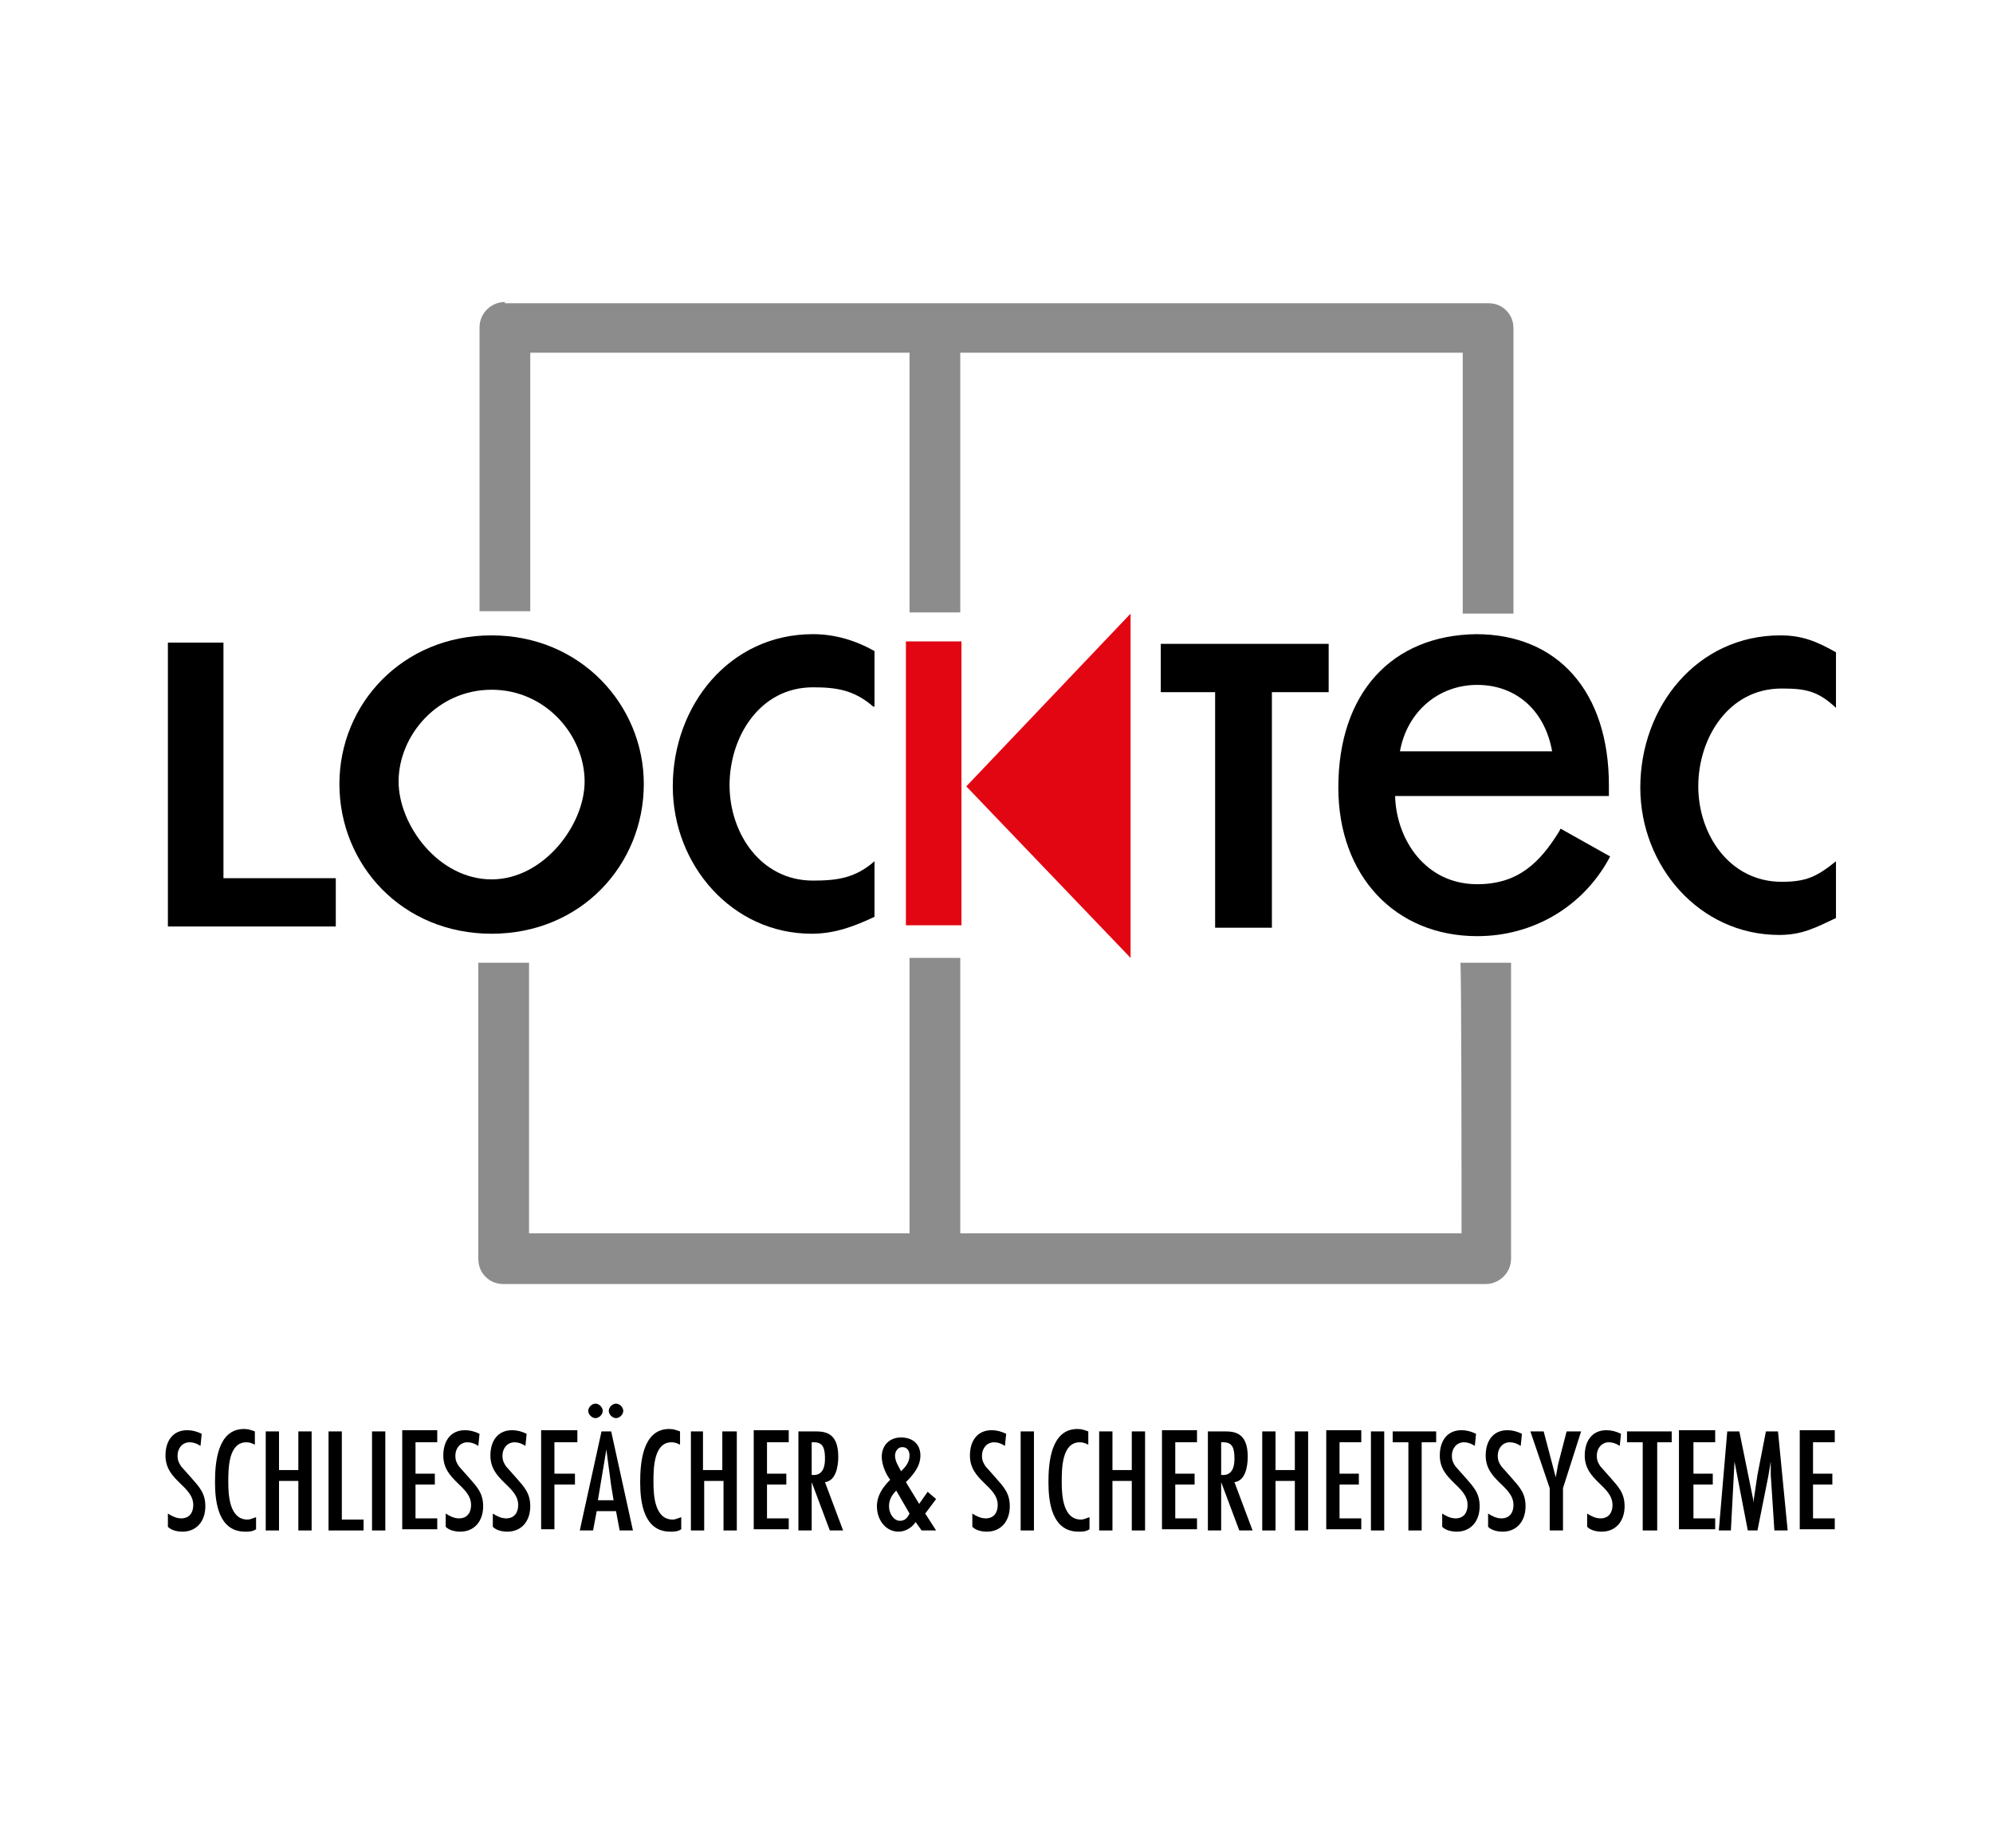 <?xml version="1.0" encoding="utf-8"?>
<!-- Generator: Adobe Illustrator 21.1.0, SVG Export Plug-In . SVG Version: 6.00 Build 0)  -->
<svg version="1.1" id="Ebene_1" xmlns="http://www.w3.org/2000/svg" xmlns:xlink="http://www.w3.org/1999/xlink" x="0px" y="0px"
	 viewBox="0 0 165 153" style="enable-background:new 0 0 165 153;" xml:space="preserve">
<style type="text/css">
	.st0{fill:#E20613;}
	.st1{fill:#8C8C8C;}
</style>
<g>
	<g>
		<path class="st0" d="M79.6,76.6H75V53.1h4.6V76.6z"/>
		<polygon class="st0" points="93.6,50.8 93.6,79.3 80,65.1 		"/>
		<g>
			<path class="st1" d="M41.8,25c-1.1,0-2.1,0.9-2.1,2.1l0,23.5l4.2,0c0,0,0-17.9,0-21.4c3.8,0,73.4,0,77.2,0c0,3.5,0,21.6,0,21.6
				l4.2,0l0-23.6c0-0.6-0.2-1.1-0.6-1.5c-0.4-0.4-0.9-0.6-1.5-0.6H41.8z"/>
		</g>
		<g>
			<path class="st1" d="M121,102.1c-3.8,0-73.3,0-77.2,0c0-3.5,0-22.4,0-22.4l-4.2,0l0,24.5c0,0.6,0.2,1.1,0.6,1.5
				c0.4,0.4,0.9,0.6,1.5,0.6h81.3c1.1,0,2.1-0.9,2.1-2.1l0-24.5l-4.2,0C121,79.6,121,98.6,121,102.1z"/>
		</g>
		<g>
			<rect x="75.3" y="27.8" class="st1" width="4.2" height="22.9"/>
		</g>
		<g>
			<rect x="75.3" y="79.3" class="st1" width="4.2" height="23.6"/>
		</g>
		<g>
			<path d="M18.5,72.7h9.3v4H13.9V53.2h4.6V72.7z"/>
			<path d="M28.1,64.9c0-6.6,5.2-12.3,12.6-12.3c7.4,0,12.6,5.8,12.6,12.3c0,6.7-5.2,12.4-12.6,12.4C33.3,77.3,28.1,71.6,28.1,64.9z
				 M33,64.7c0,3.6,3.3,8.1,7.7,8.1c4.3,0,7.7-4.5,7.7-8.1c0-3.8-3.2-7.6-7.7-7.6C36.2,57.1,33,60.9,33,64.7z"/>
			<path d="M72.3,58.5c-1.6-1.4-3.1-1.6-5-1.6c-4.4,0-6.9,4.1-6.9,8.1c0,4,2.6,7.9,6.9,7.9c2,0,3.5-0.2,5.1-1.6v4.6
				c-1.7,0.8-3.3,1.4-5.2,1.4c-6.6,0-11.5-5.7-11.5-12.2c0-6.7,4.7-12.6,11.6-12.6c1.8,0,3.5,0.5,5.1,1.4V58.5z"/>
		</g>
		<g>
			<path d="M105.2,76.8h-4.6V57.3h-4.5v-4H110v4h-4.7V76.8z"/>
			<path d="M152,58.6c-1.5-1.4-2.5-1.6-4.5-1.6c-4.4,0-6.9,4.1-6.9,8.1c0,4,2.6,7.9,6.9,7.9c2,0,2.9-0.4,4.5-1.7V76
				c-1.7,0.8-2.8,1.4-4.7,1.4c-6.6,0-11.5-5.7-11.5-12.2c0-6.7,4.7-12.6,11.6-12.6c1.8,0,3,0.5,4.6,1.4V58.6z"/>
			<path d="M110.8,65.2c0,7.3,4.7,12.3,11.5,12.3c4.6,0,8.7-2.4,10.9-6.4l0.1-0.2l-4.1-2.3l-0.1,0.2c-1.6,2.6-3.4,4.4-6.8,4.4
				c-4.3,0-6.7-3.7-6.8-7.3c0.4,0,17.7,0,17.7,0V65c0-7.7-4.2-12.5-11-12.5C115.2,52.6,110.8,57.4,110.8,65.2z M122.3,56.7
				c3.2,0,5.6,2.1,6.2,5.5c-0.4,0-12.1,0-12.6,0C116.5,58.9,119.1,56.7,122.3,56.7z"/>
		</g>
		<path d="M16.6,119.7c-0.3-0.2-0.6-0.3-0.9-0.3c-0.6,0-1,0.5-1,1.1c0,0.4,0.1,0.6,0.3,0.9l0.8,0.9c0.7,0.8,1.2,1.3,1.2,2.4
			c0,1.2-0.7,2.1-1.9,2.1c-0.4,0-0.9-0.1-1.2-0.4v-1.1c0.3,0.2,0.7,0.4,1.1,0.4c0.7,0,1-0.5,1-1.1c0-1.6-2.3-2-2.3-4.1
			c0-1.2,0.6-2.1,1.8-2.1c0.4,0,0.8,0.1,1.2,0.3L16.6,119.7z"/>
		<path d="M21.1,119.6c-0.2-0.1-0.4-0.2-0.7-0.2c-1.5,0-1.5,2.2-1.5,3.3c0,1.1,0.1,3.1,1.6,3.1c0.2,0,0.4-0.1,0.7-0.2v1
			c-0.3,0.2-0.6,0.2-0.9,0.2c-2.2,0-2.5-2.4-2.5-4.1c0-1.6,0.2-4.4,2.4-4.4c0.4,0,0.6,0.1,0.9,0.2V119.6z"/>
		<path d="M23.1,118.5v3.2h1.6v-3.2h1.1v8.2h-1.1v-4.1h-1.6v4.1H22v-8.2H23.1z"/>
		<path d="M28.3,118.5v7.3h1.8v0.9h-2.9v-8.2H28.3z"/>
		<path d="M31.9,126.7h-1.1v-8.2h1.1V126.7z"/>
		<path d="M36.2,118.5v0.9h-1.8v2.6H36v0.9h-1.6v2.8h1.8v0.9h-2.9v-8.2H36.2z"/>
		<path d="M39.6,119.7c-0.3-0.2-0.6-0.3-0.9-0.3c-0.6,0-1,0.5-1,1.1c0,0.4,0.1,0.6,0.3,0.9l0.8,0.9c0.7,0.8,1.2,1.3,1.2,2.4
			c0,1.2-0.7,2.1-1.9,2.1c-0.4,0-0.9-0.1-1.2-0.4v-1.1c0.3,0.2,0.7,0.4,1.1,0.4c0.7,0,1-0.5,1-1.1c0-1.6-2.3-2-2.3-4.1
			c0-1.2,0.6-2.1,1.8-2.1c0.4,0,0.8,0.1,1.2,0.3L39.6,119.7z"/>
		<path d="M43.5,119.7c-0.3-0.2-0.6-0.3-0.9-0.3c-0.6,0-1,0.5-1,1.1c0,0.4,0.1,0.6,0.3,0.9l0.8,0.9c0.7,0.8,1.2,1.3,1.2,2.4
			c0,1.2-0.7,2.1-1.9,2.1c-0.4,0-0.9-0.1-1.2-0.4v-1.1c0.3,0.2,0.7,0.4,1.1,0.4c0.7,0,1-0.5,1-1.1c0-1.6-2.3-2-2.3-4.1
			c0-1.2,0.6-2.1,1.8-2.1c0.4,0,0.8,0.1,1.2,0.3L43.5,119.7z"/>
		<path d="M47.8,118.5v0.9h-1.9v2.6h1.7v0.9h-1.7v3.7h-1.1v-8.2H47.8z"/>
		<path d="M48.7,116.8c0-0.3,0.3-0.6,0.6-0.6c0.3,0,0.6,0.3,0.6,0.6c0,0.3-0.3,0.6-0.6,0.6C49,117.4,48.7,117.1,48.7,116.8z
			 M50.4,116.8c0-0.3,0.3-0.6,0.6-0.6c0.3,0,0.6,0.3,0.6,0.6c0,0.3-0.3,0.6-0.6,0.6C50.7,117.4,50.4,117.1,50.4,116.8z M50.6,118.5
			l1.8,8.2h-1.1l-0.3-1.6h-1.6l-0.3,1.6h-1.1l1.8-8.2H50.6z M50.6,123l-0.4-3h0l-0.7,4.2h1.3L50.6,123z"/>
		<path d="M56.3,119.6c-0.2-0.1-0.4-0.2-0.7-0.2c-1.5,0-1.5,2.2-1.5,3.3c0,1.1,0.1,3.1,1.6,3.1c0.2,0,0.4-0.1,0.7-0.2v1
			c-0.3,0.2-0.6,0.2-0.9,0.2c-2.2,0-2.5-2.4-2.5-4.1c0-1.6,0.2-4.4,2.4-4.4c0.4,0,0.6,0.1,0.9,0.2V119.6z"/>
		<path d="M58.2,118.5v3.2h1.6v-3.2H61v8.2h-1.1v-4.1h-1.6v4.1h-1.1v-8.2H58.2z"/>
		<path d="M65.3,118.5v0.9h-1.8v2.6h1.6v0.9h-1.6v2.8h1.8v0.9h-2.9v-8.2H65.3z"/>
		<path d="M66.1,118.5h1.3c0.8,0,2,0,2,2.1c0,0.8-0.2,2-1.1,2.1l1.5,4h-1.1l-1.5-4h0v4h-1.1V118.5z M68.3,120.8
			c0-0.8-0.1-1.4-0.9-1.4h-0.2v2.7C68,122.2,68.3,121.6,68.3,120.8z"/>
		<path d="M75.8,126c-0.3,0.5-0.9,0.8-1.4,0.8c-1.1,0-1.8-1-1.8-2.1c0-0.9,0.5-1.6,1.1-2.2c-0.4-0.5-0.7-1.3-0.7-1.9
			c0-0.9,0.6-1.6,1.6-1.6c0.9,0,1.6,0.5,1.6,1.5c0,0.9-0.6,1.6-1.2,2.2l1.1,1.8l0.7-1l0.7,0.6l-0.9,1.2l0.9,1.4h-1.2L75.8,126z
			 M75.3,120.5c0-0.4-0.2-0.7-0.6-0.7c-0.4,0-0.6,0.4-0.6,0.7c0,0.5,0.3,0.9,0.5,1.3C74.9,121.5,75.3,121.1,75.3,120.5z M74.2,123.4
			c-0.4,0.4-0.6,0.8-0.6,1.3c0,0.6,0.4,1.2,0.9,1.2c0.4,0,0.6-0.2,0.8-0.6L74.2,123.4z"/>
		<path d="M83.2,119.7c-0.3-0.2-0.6-0.3-0.9-0.3c-0.6,0-1,0.5-1,1.1c0,0.4,0.1,0.6,0.3,0.9l0.8,0.9c0.7,0.8,1.2,1.3,1.2,2.4
			c0,1.2-0.7,2.1-1.9,2.1c-0.4,0-0.9-0.1-1.2-0.4v-1.1c0.3,0.2,0.7,0.4,1.1,0.4c0.7,0,1-0.5,1-1.1c0-1.6-2.3-2-2.3-4.1
			c0-1.2,0.6-2.1,1.8-2.1c0.4,0,0.8,0.1,1.2,0.3L83.2,119.7z"/>
		<path d="M85.6,126.7h-1.1v-8.2h1.1V126.7z"/>
		<path d="M90.1,119.6c-0.2-0.1-0.4-0.2-0.7-0.2c-1.5,0-1.5,2.2-1.5,3.3c0,1.1,0.1,3.1,1.6,3.1c0.2,0,0.4-0.1,0.7-0.2v1
			c-0.3,0.2-0.6,0.2-0.9,0.2c-2.2,0-2.5-2.4-2.5-4.1c0-1.6,0.2-4.4,2.4-4.4c0.4,0,0.6,0.1,0.9,0.2V119.6z"/>
		<path d="M92.1,118.5v3.2h1.6v-3.2h1.1v8.2h-1.1v-4.1h-1.6v4.1H91v-8.2H92.1z"/>
		<path d="M99.1,118.5v0.9h-1.8v2.6h1.6v0.9h-1.6v2.8h1.8v0.9h-2.9v-8.2H99.1z"/>
		<path d="M100,118.5h1.3c0.8,0,2,0,2,2.1c0,0.8-0.2,2-1.1,2.1l1.5,4h-1.1l-1.5-4h0v4H100V118.5z M102.2,120.8
			c0-0.8-0.1-1.4-0.9-1.4h-0.2v2.7C101.9,122.2,102.2,121.6,102.2,120.8z"/>
		<path d="M105.6,118.5v3.2h1.6v-3.2h1.1v8.2h-1.1v-4.1h-1.6v4.1h-1.1v-8.2H105.6z"/>
		<path d="M112.7,118.5v0.9h-1.8v2.6h1.6v0.9h-1.6v2.8h1.8v0.9h-2.9v-8.2H112.7z"/>
		<path d="M114.6,126.7h-1.1v-8.2h1.1V126.7z"/>
		<path d="M118.9,118.5v0.9h-1.2v7.3h-1.1v-7.3h-1.3v-0.9H118.9z"/>
		<path d="M122.1,119.7c-0.3-0.2-0.6-0.3-0.9-0.3c-0.6,0-1,0.5-1,1.1c0,0.4,0.1,0.6,0.3,0.9l0.8,0.9c0.7,0.8,1.2,1.3,1.2,2.4
			c0,1.2-0.7,2.1-1.9,2.1c-0.4,0-0.9-0.1-1.2-0.4v-1.1c0.3,0.2,0.7,0.4,1.1,0.4c0.7,0,1-0.5,1-1.1c0-1.6-2.3-2-2.3-4.1
			c0-1.2,0.6-2.1,1.8-2.1c0.4,0,0.8,0.1,1.2,0.3L122.1,119.7z"/>
		<path d="M125.9,119.7c-0.3-0.2-0.6-0.3-0.9-0.3c-0.6,0-1,0.5-1,1.1c0,0.4,0.1,0.6,0.3,0.9l0.8,0.9c0.7,0.8,1.2,1.3,1.2,2.4
			c0,1.2-0.7,2.1-1.9,2.1c-0.4,0-0.9-0.1-1.2-0.4v-1.1c0.3,0.2,0.7,0.4,1.1,0.4c0.7,0,1-0.5,1-1.1c0-1.6-2.3-2-2.3-4.1
			c0-1.2,0.6-2.1,1.8-2.1c0.4,0,0.8,0.1,1.2,0.3L125.9,119.7z"/>
		<path d="M127.8,118.5l1,3.8h0l0.2-1.1l0.7-2.7h1.2l-1.5,4.7v3.5h-1.1v-3.5l-1.6-4.7H127.8z"/>
		<path d="M134.1,119.7c-0.3-0.2-0.6-0.3-0.9-0.3c-0.6,0-1,0.5-1,1.1c0,0.4,0.1,0.6,0.3,0.9l0.8,0.9c0.7,0.8,1.2,1.3,1.2,2.4
			c0,1.2-0.7,2.1-1.9,2.1c-0.4,0-0.9-0.1-1.2-0.4v-1.1c0.3,0.2,0.7,0.4,1.1,0.4c0.7,0,1-0.5,1-1.1c0-1.6-2.3-2-2.3-4.1
			c0-1.2,0.6-2.1,1.8-2.1c0.4,0,0.8,0.1,1.2,0.3L134.1,119.7z"/>
		<path d="M138.4,118.5v0.9h-1.2v7.3H136v-7.3h-1.3v-0.9H138.4z"/>
		<path d="M142,118.5v0.9h-1.8v2.6h1.6v0.9h-1.6v2.8h1.8v0.9H139v-8.2H142z"/>
		<path d="M144,118.5l1.2,5.9h0l0-0.3l0.3-2l0.7-3.6h1l0.8,8.2h-1.1l-0.2-3.1l-0.1-1.5l0-1.1h0l-0.2,1.2l-0.9,4.5h-0.8l-1.1-5.7h0
			l-0.3,5.7h-1l0.7-8.2H144z"/>
		<path d="M151.9,118.5v0.9h-1.8v2.6h1.6v0.9h-1.6v2.8h1.8v0.9H149v-8.2H151.9z"/>
	</g>
</g>
</svg>
